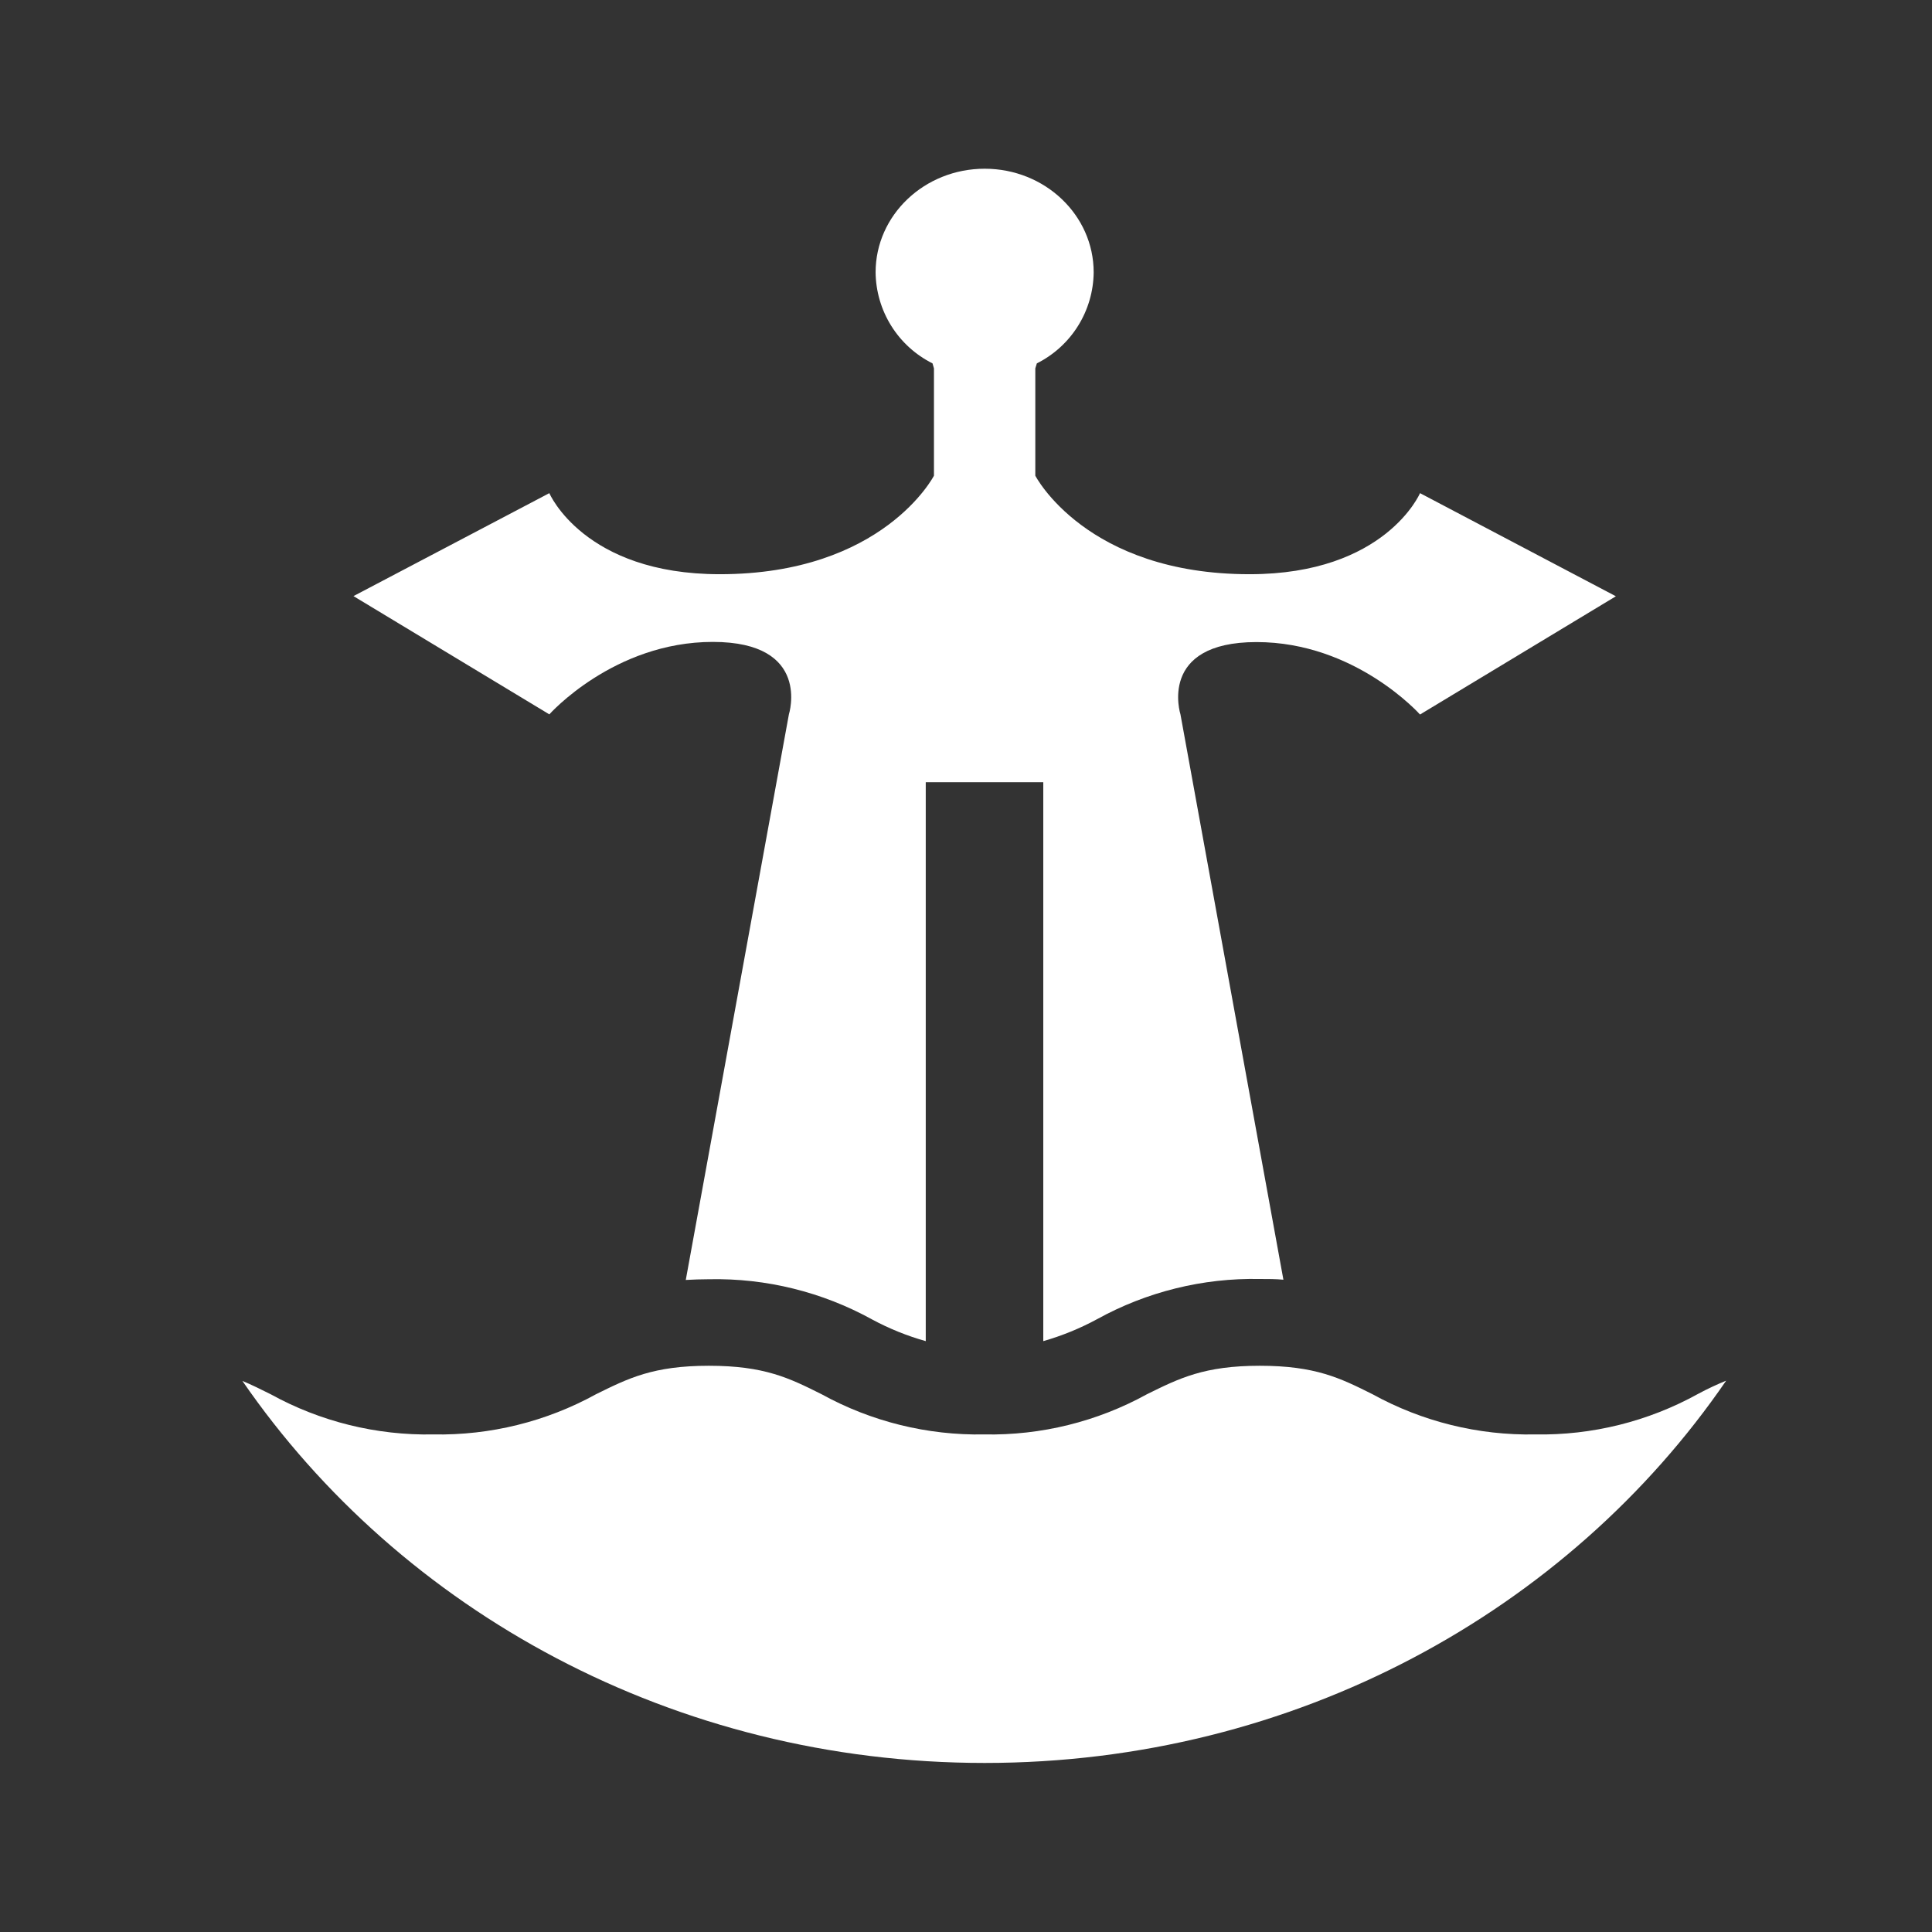 <svg width="214" height="214" viewBox="0 0 214 214" fill="none" xmlns="http://www.w3.org/2000/svg">
<rect x="0" y="0" width="214" height="214" fill="#333333" stroke="none"/>
<path d="M170.05 158.886C163.753 159.007 157.535 157.469 152.02 154.428C148.454 152.645 145.698 151.28 139.537 151.28C133.376 151.28 130.62 152.671 127.054 154.428C121.539 157.469 115.321 159.007 109.024 158.886C102.728 159.004 96.51 157.467 90.995 154.428C87.428 152.645 84.682 151.28 78.511 151.28C72.341 151.28 69.595 152.671 66.028 154.428C60.512 157.467 54.295 159.004 47.998 158.886C41.702 159.007 35.484 157.469 29.969 154.428C28.899 153.893 27.891 153.394 26.848 152.957C44.414 178.458 74.668 195.275 109.069 195.275C143.469 195.275 173.714 178.423 191.2 152.93C190.148 153.367 189.149 153.822 188.079 154.401C182.566 157.45 176.349 158.997 170.05 158.886Z" fill="white"/>
<path d="M139.18 71.12C150.148 71.12 157.29 79.144 157.29 79.144L178.984 66.046L157.29 54.624C157.29 54.624 153.465 63.603 138.413 63.603C120.295 63.603 114.677 52.689 114.677 52.689V40.803L114.847 40.25C116.722 39.31 118.302 37.872 119.412 36.093C120.523 34.313 121.121 32.263 121.142 30.165C121.142 23.826 115.738 18.689 109.069 18.689C102.399 18.689 96.987 23.826 96.987 30.165C97.009 32.263 97.609 34.315 98.721 36.094C99.833 37.873 101.414 39.311 103.291 40.25L103.451 40.803V52.689C103.451 52.689 97.843 63.603 79.724 63.603C64.673 63.603 60.847 54.624 60.847 54.624L39.153 66.028L60.847 79.127C60.847 79.127 67.981 71.102 78.957 71.102C89.933 71.102 87.383 79.127 87.383 79.127L75.961 141.775C76.79 141.731 77.655 141.695 78.574 141.695C84.871 141.571 91.09 143.109 96.603 146.153C98.489 147.168 100.48 147.973 102.542 148.552V86.643H115.56V148.552C117.625 147.961 119.619 147.148 121.507 146.126C127.021 143.081 133.24 141.543 139.537 141.668C140.429 141.668 141.32 141.668 142.158 141.748L130.754 79.127C130.754 79.127 128.204 71.12 139.18 71.12Z" fill="white"/>
</svg>
